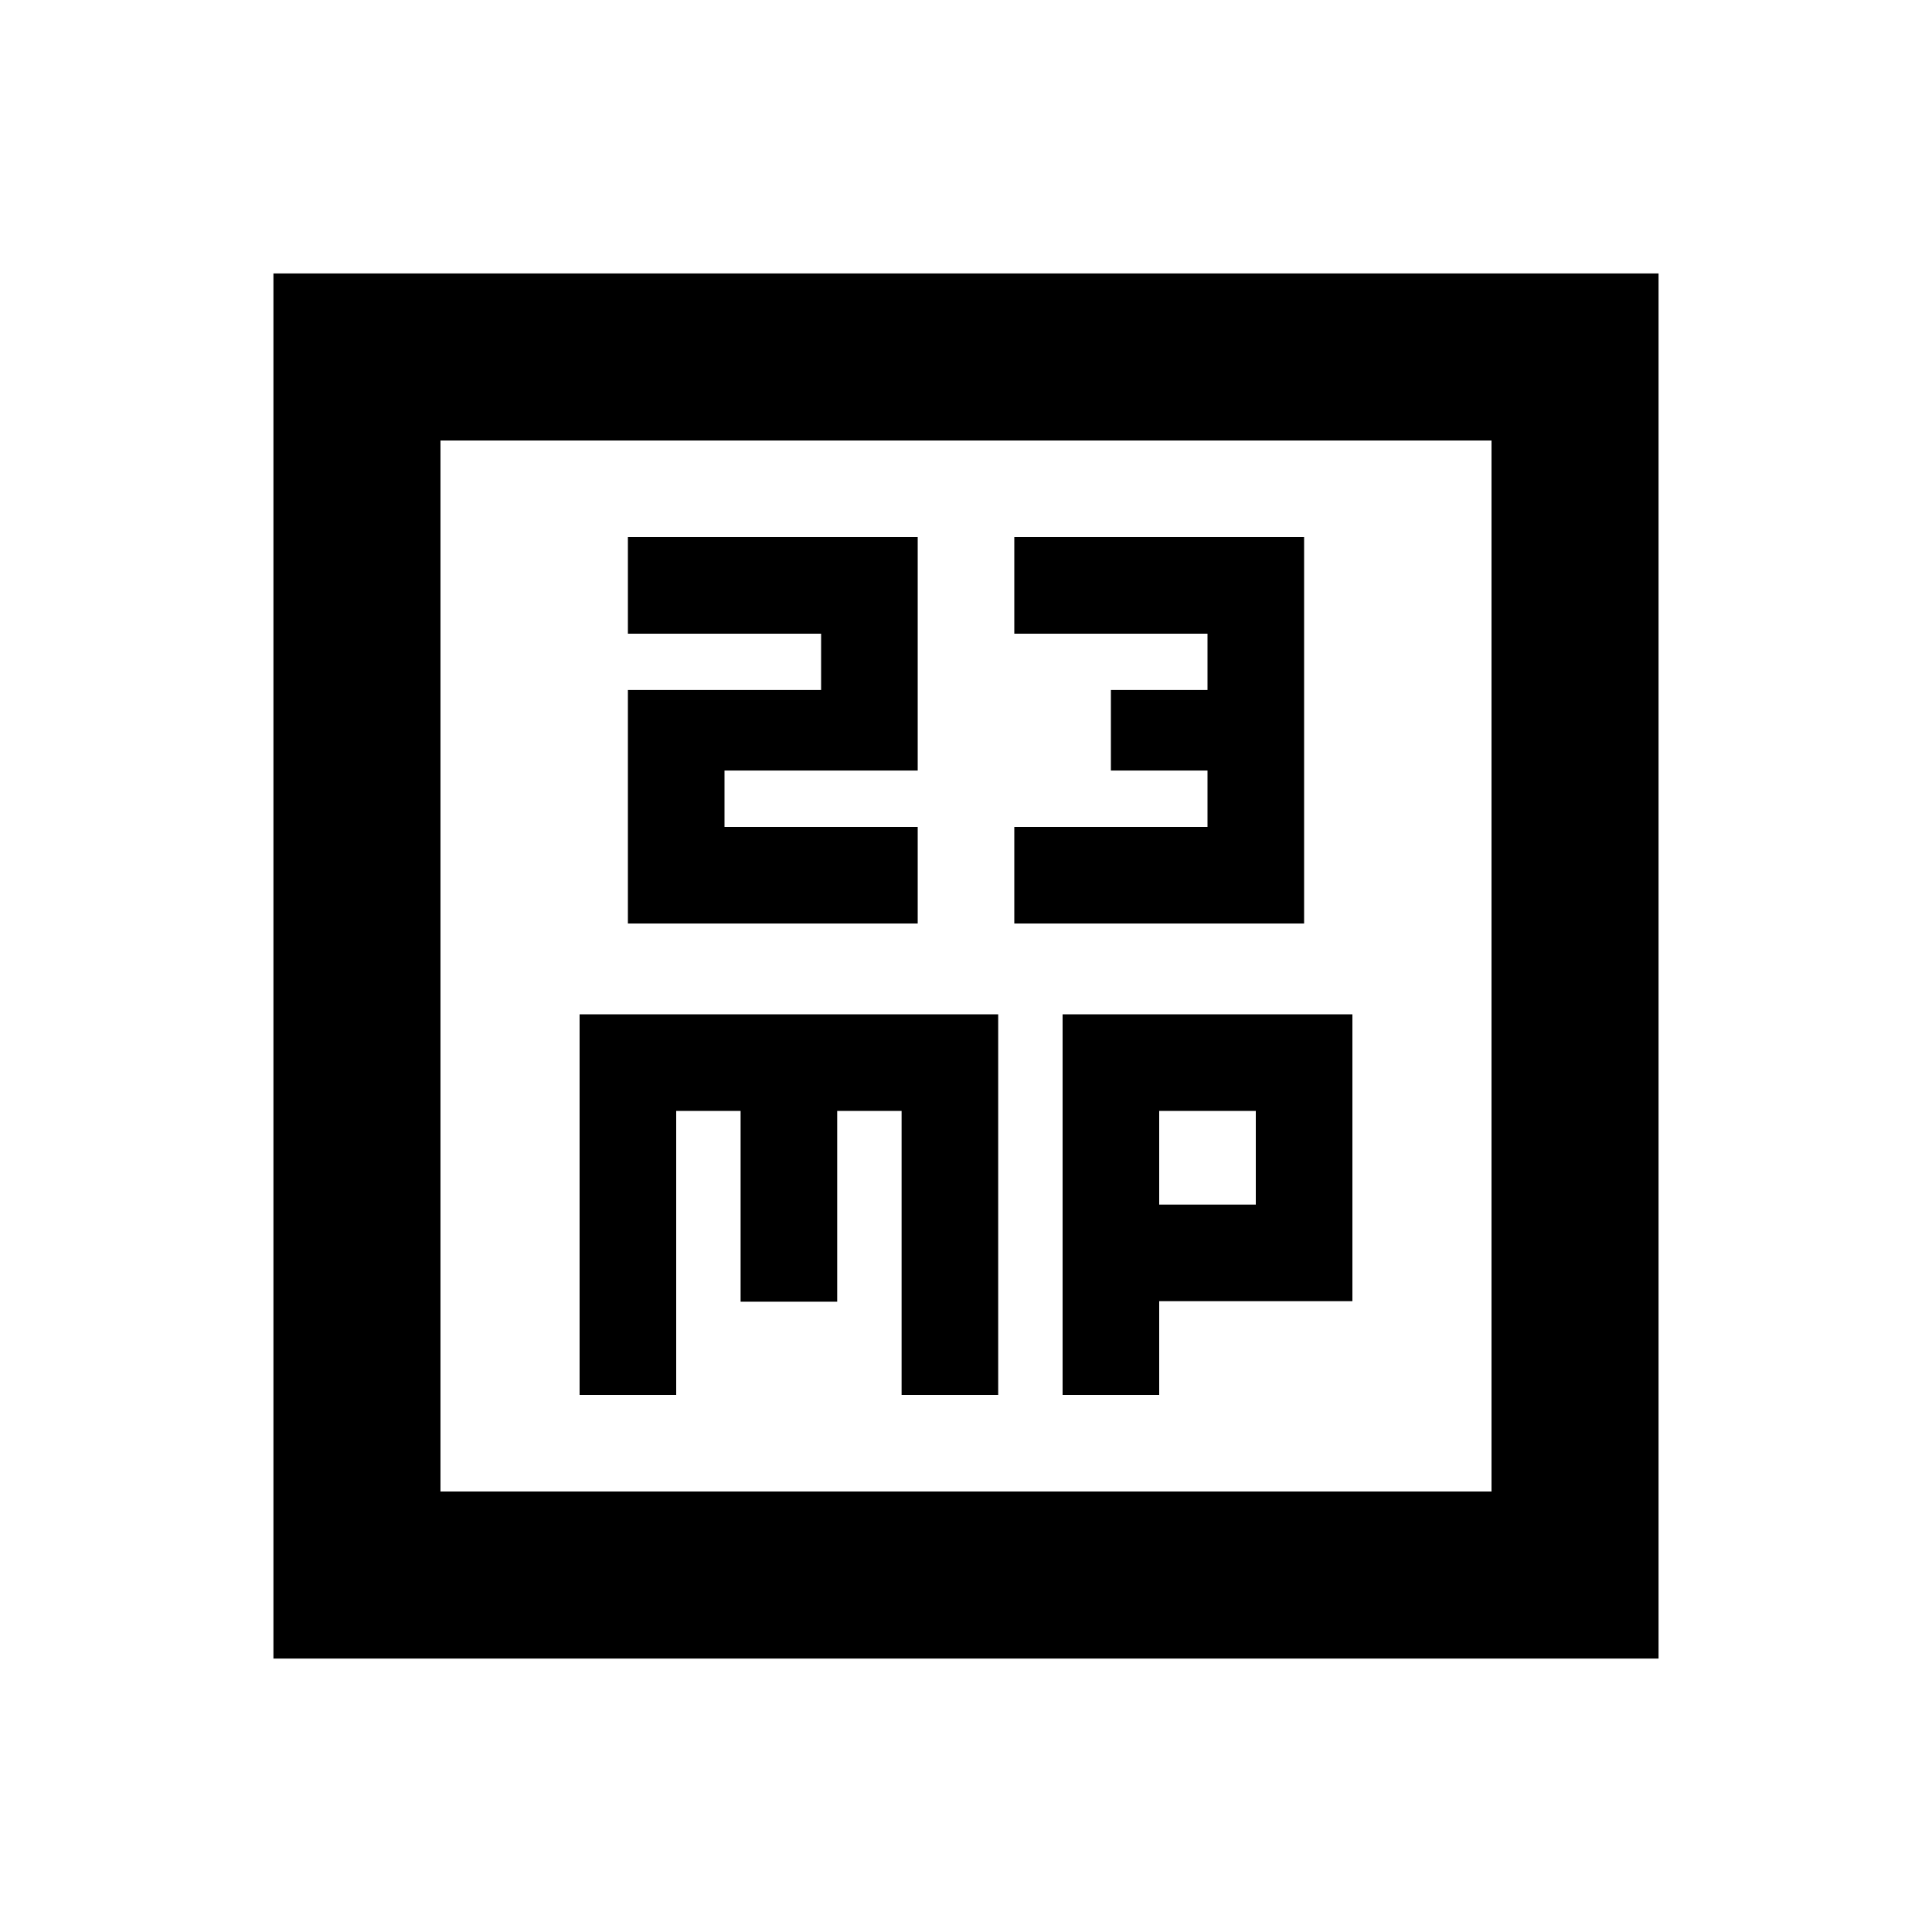 <svg xmlns="http://www.w3.org/2000/svg" height="20" viewBox="0 -960 960 960" width="20"><path d="M312-501.13h144v-48h-96v-28h96v-116H312v48h96v28h-96v116Zm192 0h144v-192H504v48h96v28h-48v40h48v28h-96v48ZM288-266.87h48V-408h32v94.804h48V-408h32v141.13h48V-456H288v189.13Zm240 0h48v-46.565h96V-456H528v189.13Zm48-94.565V-408h48v46.565h-48ZM135.869-135.869v-688.262h688.262v688.262H135.869Zm83.001-83.001h522.26v-522.26H218.87v522.26Zm0 0v-522.26 522.26Z"/></svg>